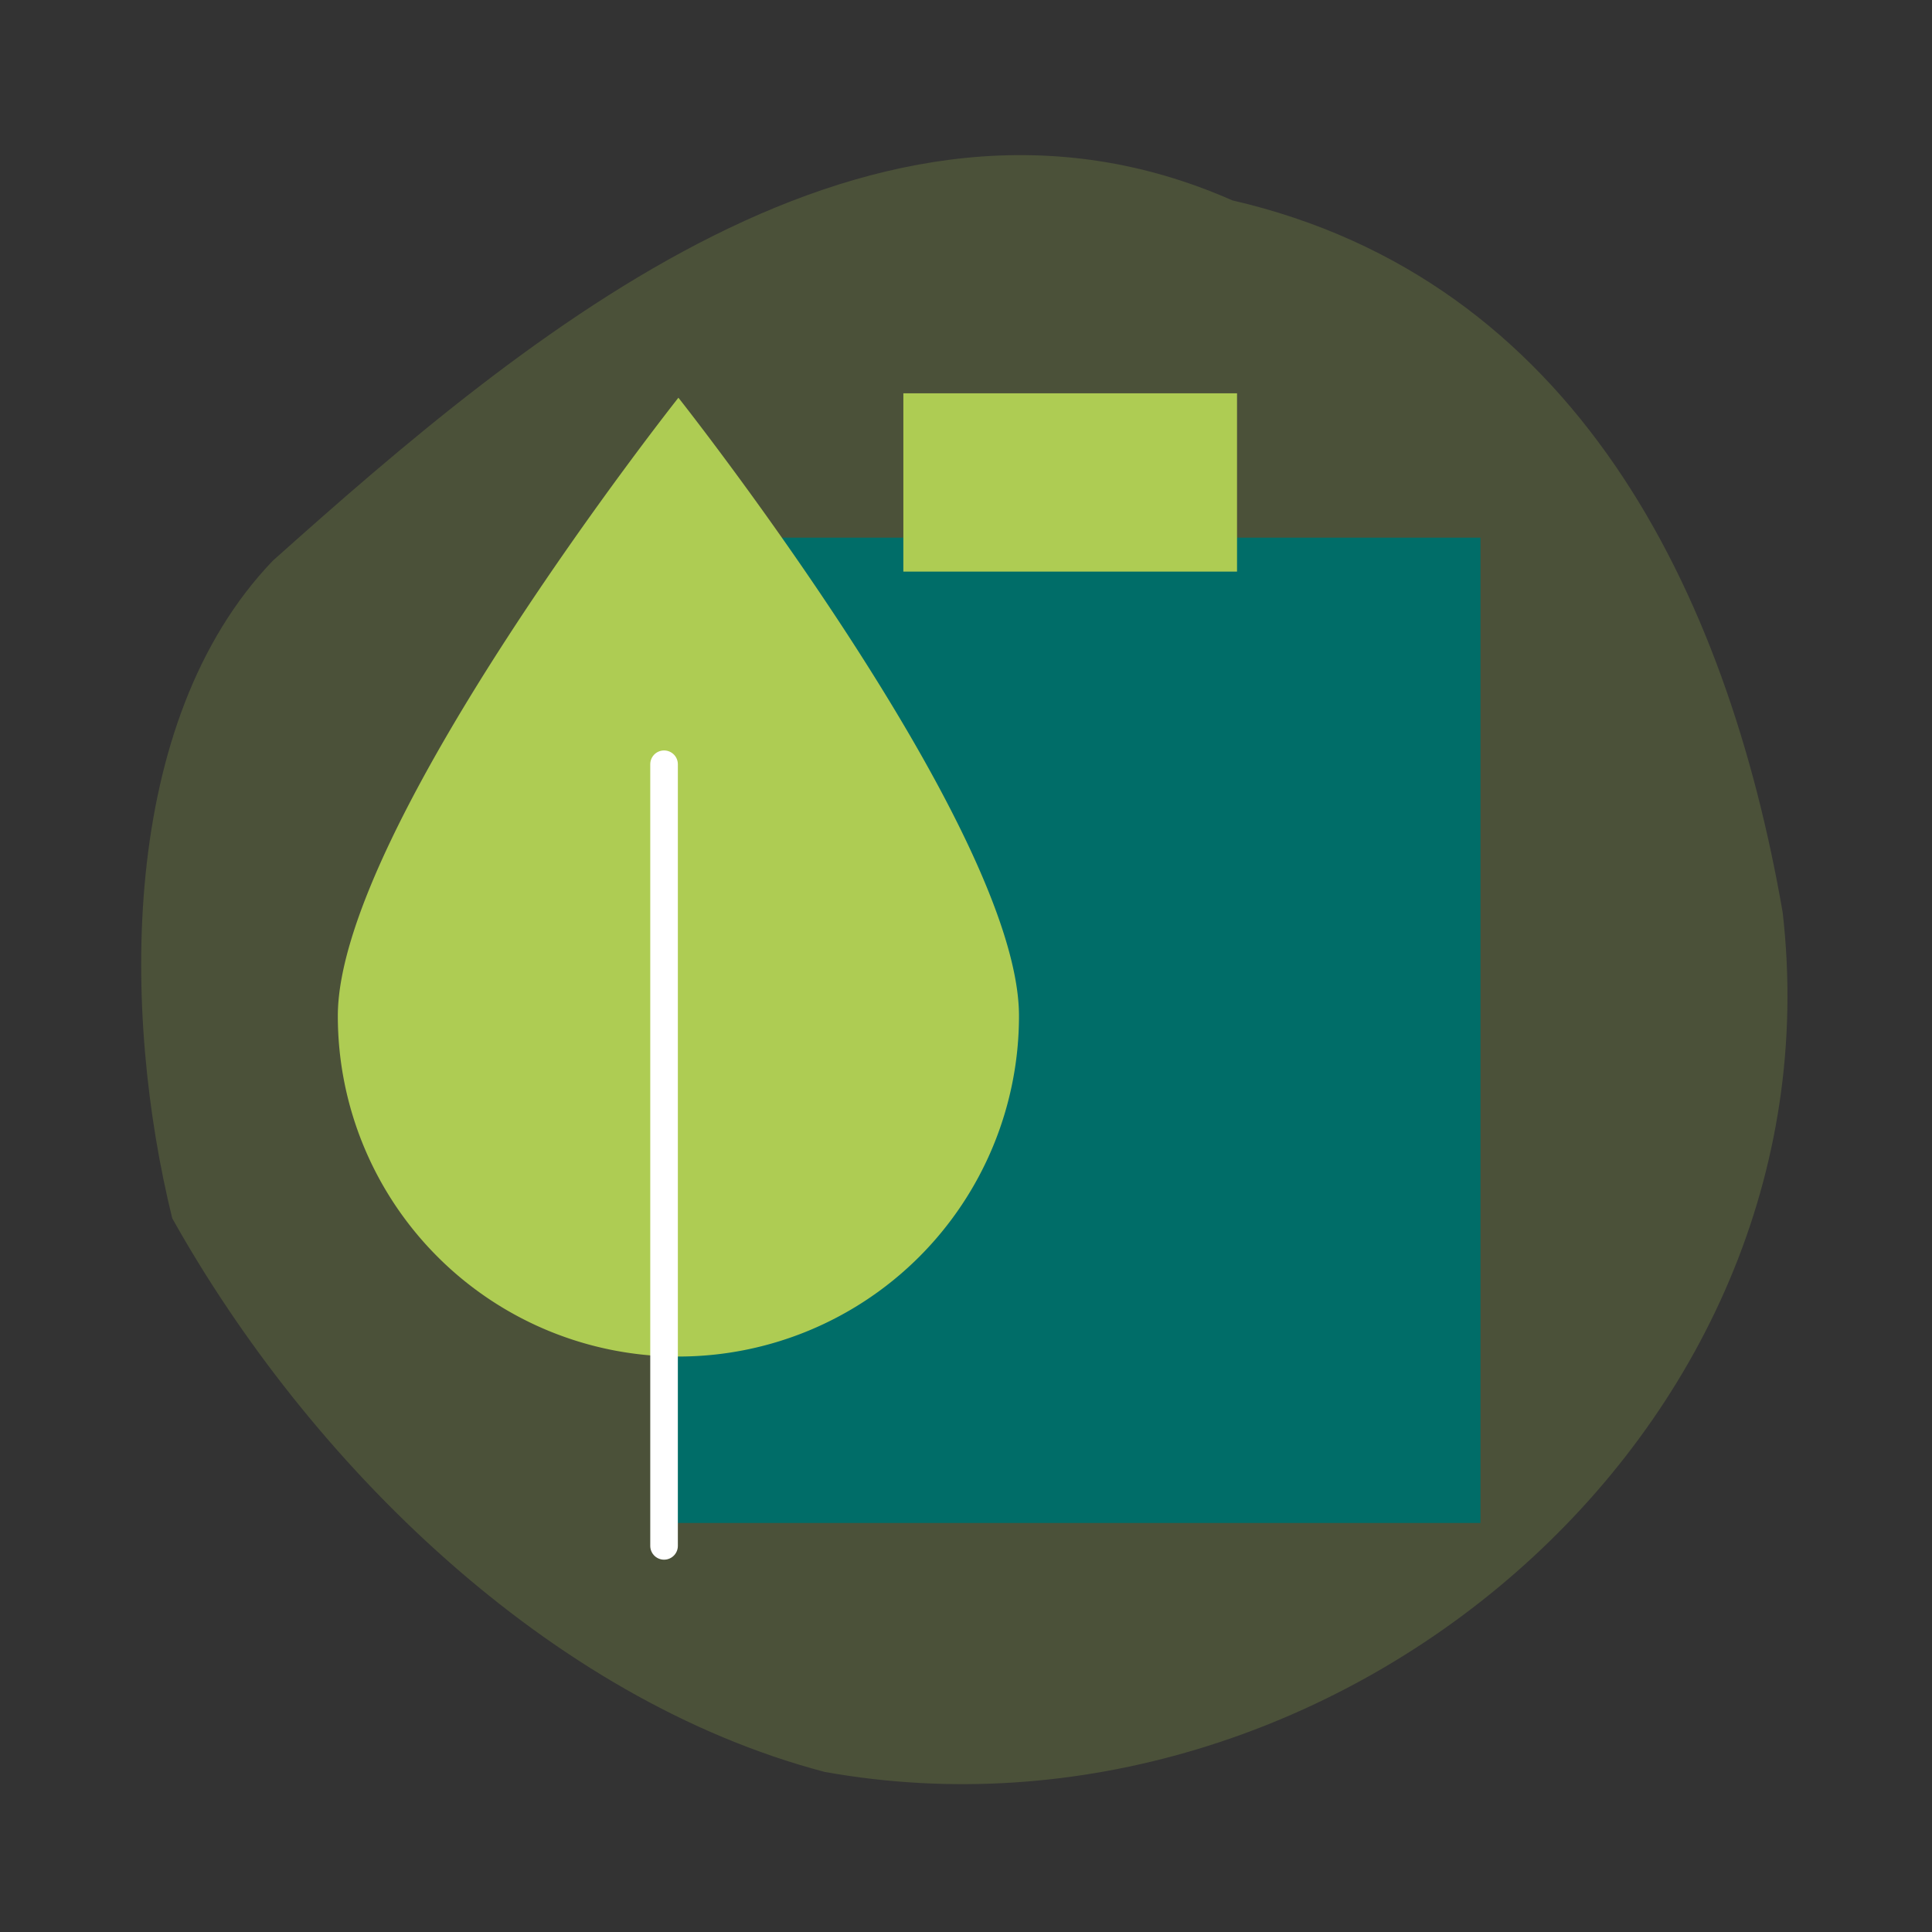 <svg xmlns="http://www.w3.org/2000/svg" width="70" height="70" viewBox="0 0 70 70"><rect x="0" y="0" width="70" height="70" fill="#333333" stroke="none"/><g style="isolation:isolate"><g id="ad0c8f3a-0f65-434c-970f-b3783c6286d5" data-name="text"><path d="M44.65,7.26c-13-5.74-25.52,4.79-34.77,13.06-5.6,5.85-5.46,16.43-3.64,23.82C11.2,53,19.88,61.57,29.88,64.2,48.23,67.49,66.76,52,64.59,33.06,62.57,21.39,57.05,10.12,44.65,7.26Z" style="fill:#aecc53;opacity:0.2"/><rect x="24.23" y="19.48" width="29.41" height="35.7" style="fill:#006d68"/><rect x="32.73" y="14.25" width="12.09" height="6.46" style="fill:#aecc53;mix-blend-mode:multiply"/><path d="M36.92,36.81a12.34,12.34,0,0,1-24.68,0c0-6.81,12.34-22.4,12.34-22.4S36.92,30,36.92,36.81Z" style="fill:#aecc53;mix-blend-mode:multiply"/><line x1="24.06" y1="56.01" x2="24.06" y2="27.69" style="fill:none;stroke:#fff;stroke-linecap:round;stroke-miterlimit:10"/></g></g></svg>